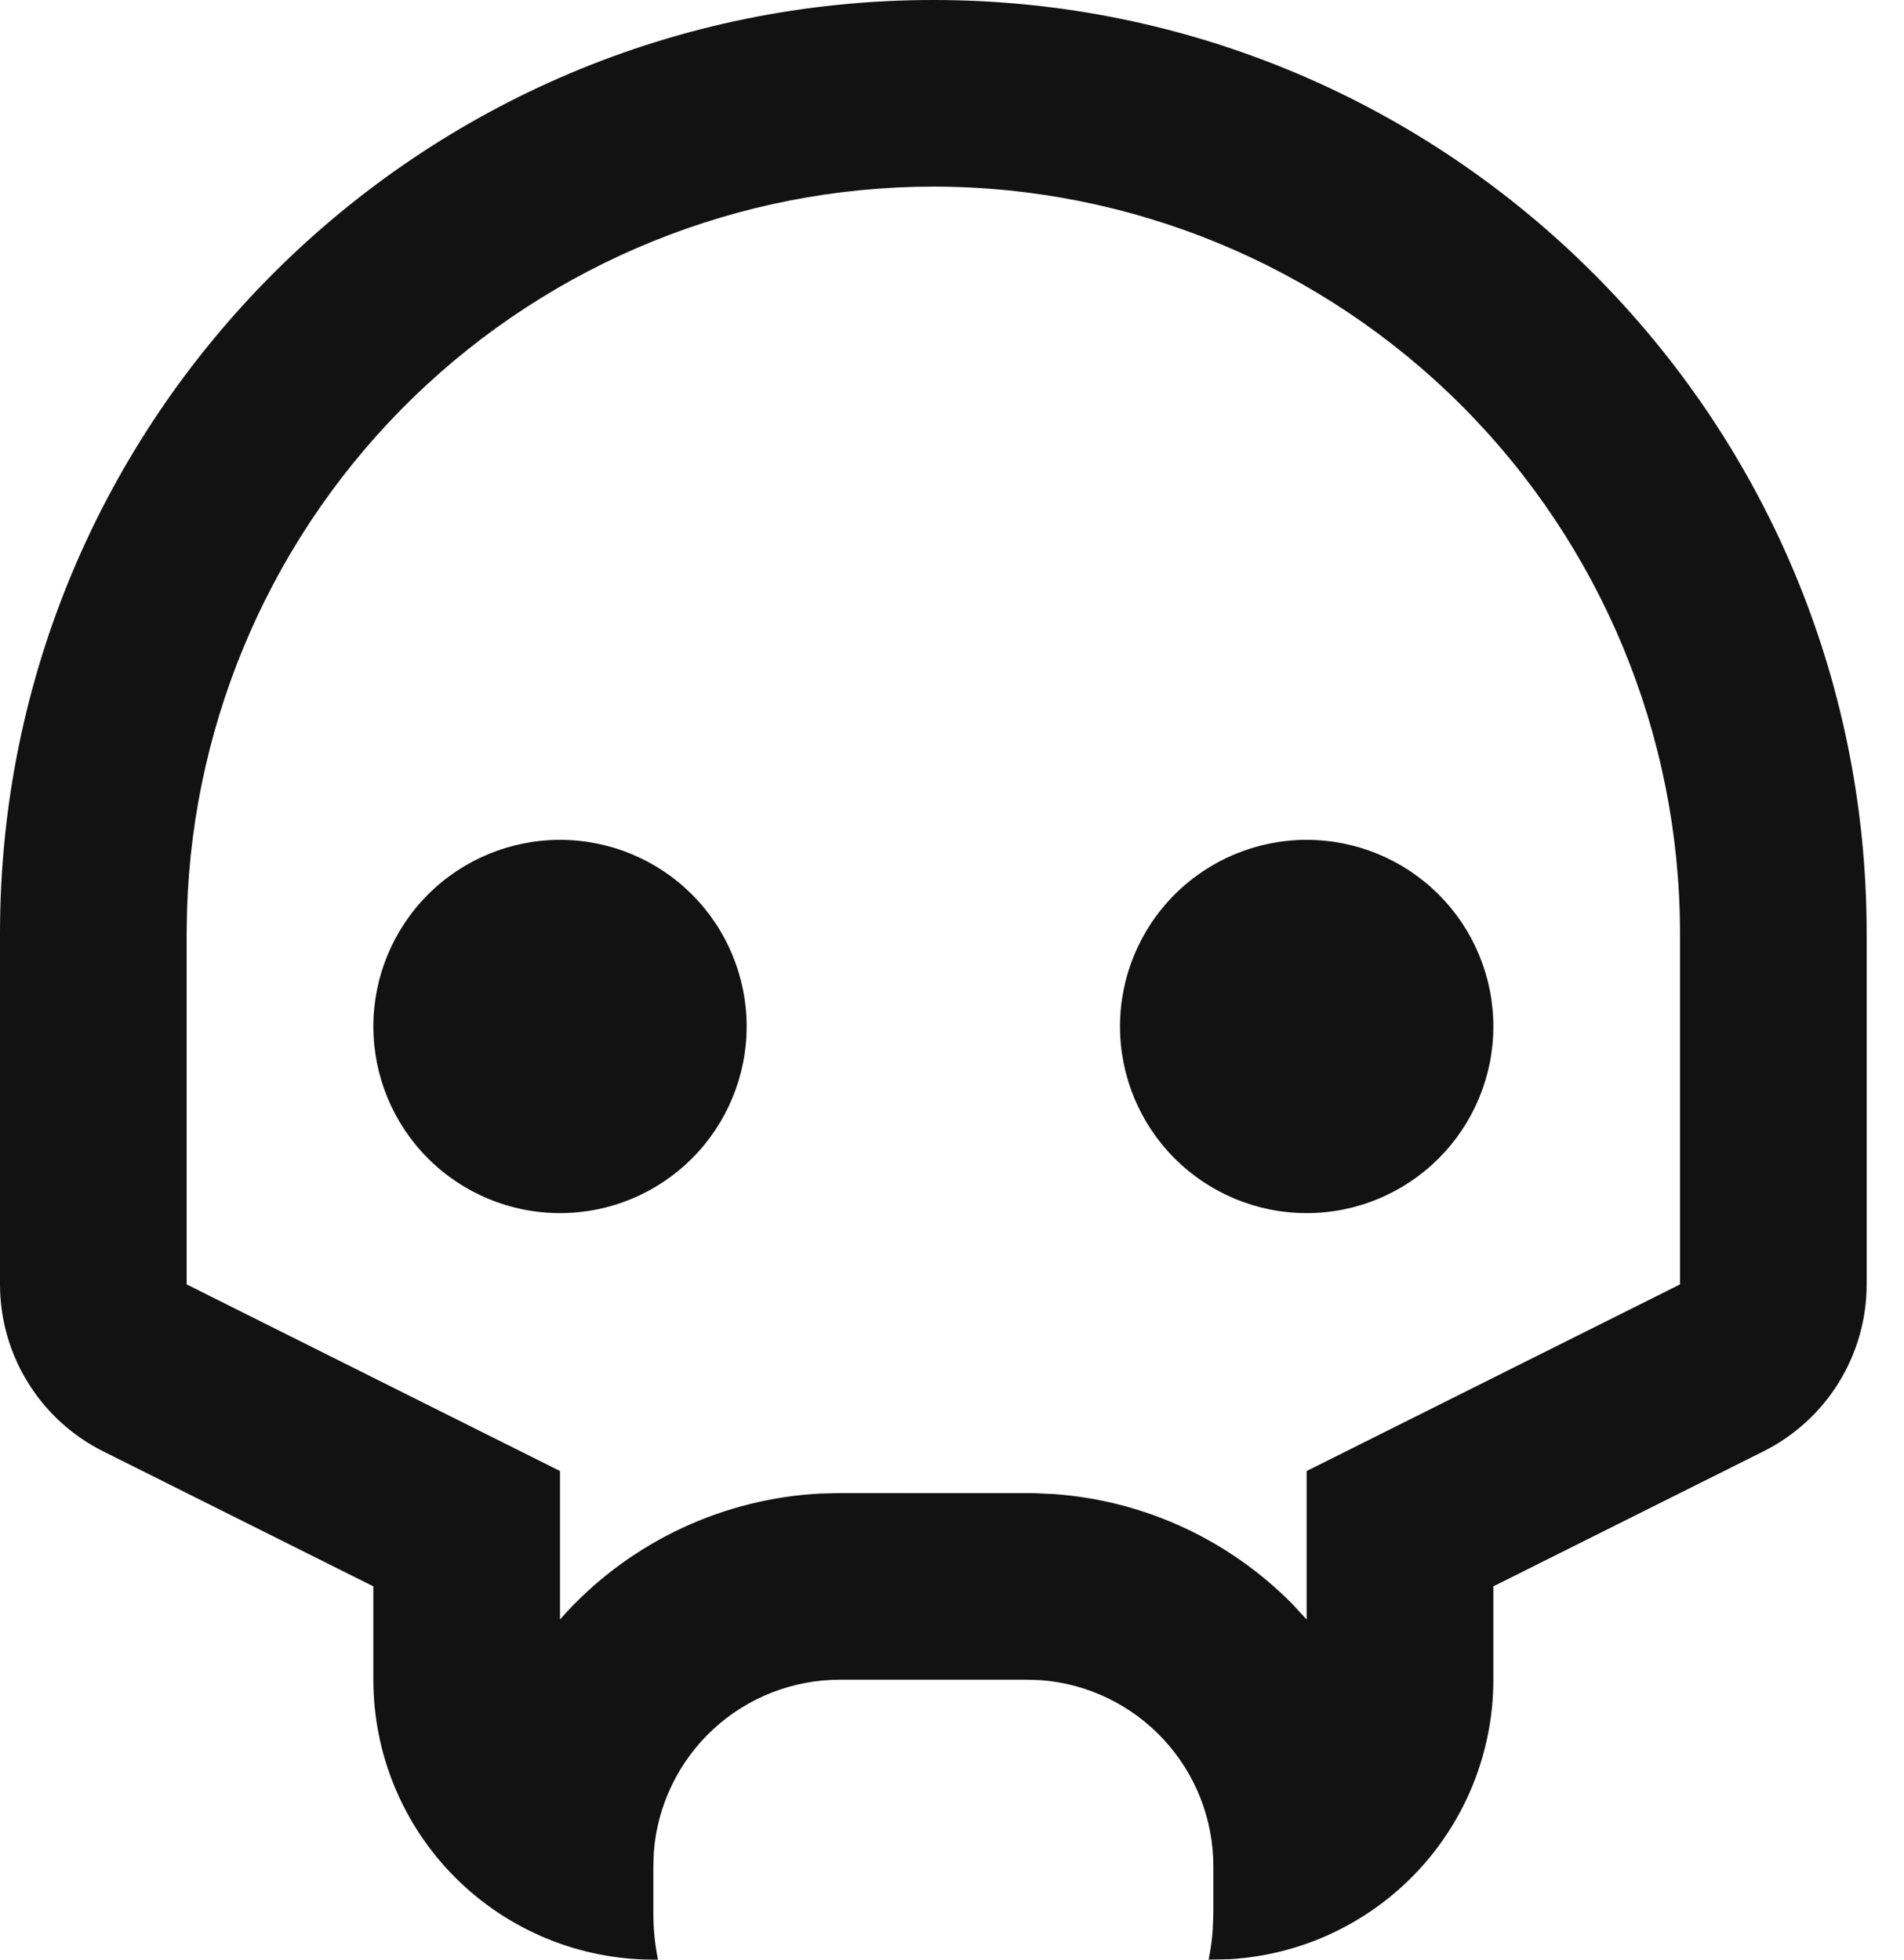 <svg width="34" height="35" viewBox="0 0 34 35" fill="none" xmlns="http://www.w3.org/2000/svg">
<path d="M16.667 0C25.872 0 33.333 7.462 33.333 16.667V22.94C33.333 23.559 33.161 24.166 32.835 24.693C32.51 25.219 32.044 25.645 31.49 25.922L26.667 28.333V30C26.667 31.275 26.18 32.502 25.305 33.43C24.43 34.358 23.233 34.917 21.96 34.992L21.583 35C21.62 34.819 21.645 34.635 21.657 34.45L21.667 34.167V33.333C21.667 32.492 21.349 31.682 20.777 31.066C20.206 30.449 19.422 30.071 18.583 30.008L18.333 30H15C14.159 30 13.349 30.317 12.732 30.889C12.116 31.461 11.738 32.245 11.675 33.083L11.667 33.333V34.167C11.667 34.452 11.695 34.732 11.75 35H11.667C10.341 35 9.069 34.473 8.131 33.535C7.193 32.598 6.667 31.326 6.667 30V28.333L1.843 25.922C1.289 25.645 0.823 25.219 0.498 24.692C0.172 24.165 -0 23.558 3.6204e-07 22.938V16.667C3.6204e-07 7.462 7.462 0 16.667 0ZM16.667 3.333C13.203 3.333 9.875 4.682 7.387 7.092C4.9 9.503 3.448 12.788 3.34 16.25L3.333 16.667V22.94L10 26.273V28.925L10.125 28.785C11.306 27.518 12.934 26.761 14.663 26.675L15 26.667L18.455 26.668L18.827 26.685C20.492 26.808 21.977 27.535 23.077 28.647L23.333 28.925V26.273L30 22.94V16.667C30 13.13 28.595 9.739 26.095 7.239C23.594 4.738 20.203 3.333 16.667 3.333ZM10 15C10.884 15 11.732 15.351 12.357 15.976C12.982 16.601 13.333 17.449 13.333 18.333C13.333 19.217 12.982 20.065 12.357 20.69C11.732 21.316 10.884 21.667 10 21.667C9.116 21.667 8.268 21.316 7.643 20.69C7.018 20.065 6.667 19.217 6.667 18.333C6.667 17.449 7.018 16.601 7.643 15.976C8.268 15.351 9.116 15 10 15ZM23.333 15C24.217 15 25.065 15.351 25.69 15.976C26.316 16.601 26.667 17.449 26.667 18.333C26.667 19.217 26.316 20.065 25.69 20.69C25.065 21.316 24.217 21.667 23.333 21.667C22.449 21.667 21.601 21.316 20.976 20.69C20.351 20.065 20 19.217 20 18.333C20 17.449 20.351 16.601 20.976 15.976C21.601 15.351 22.449 15 23.333 15Z" fill="#121212"/>
</svg>

